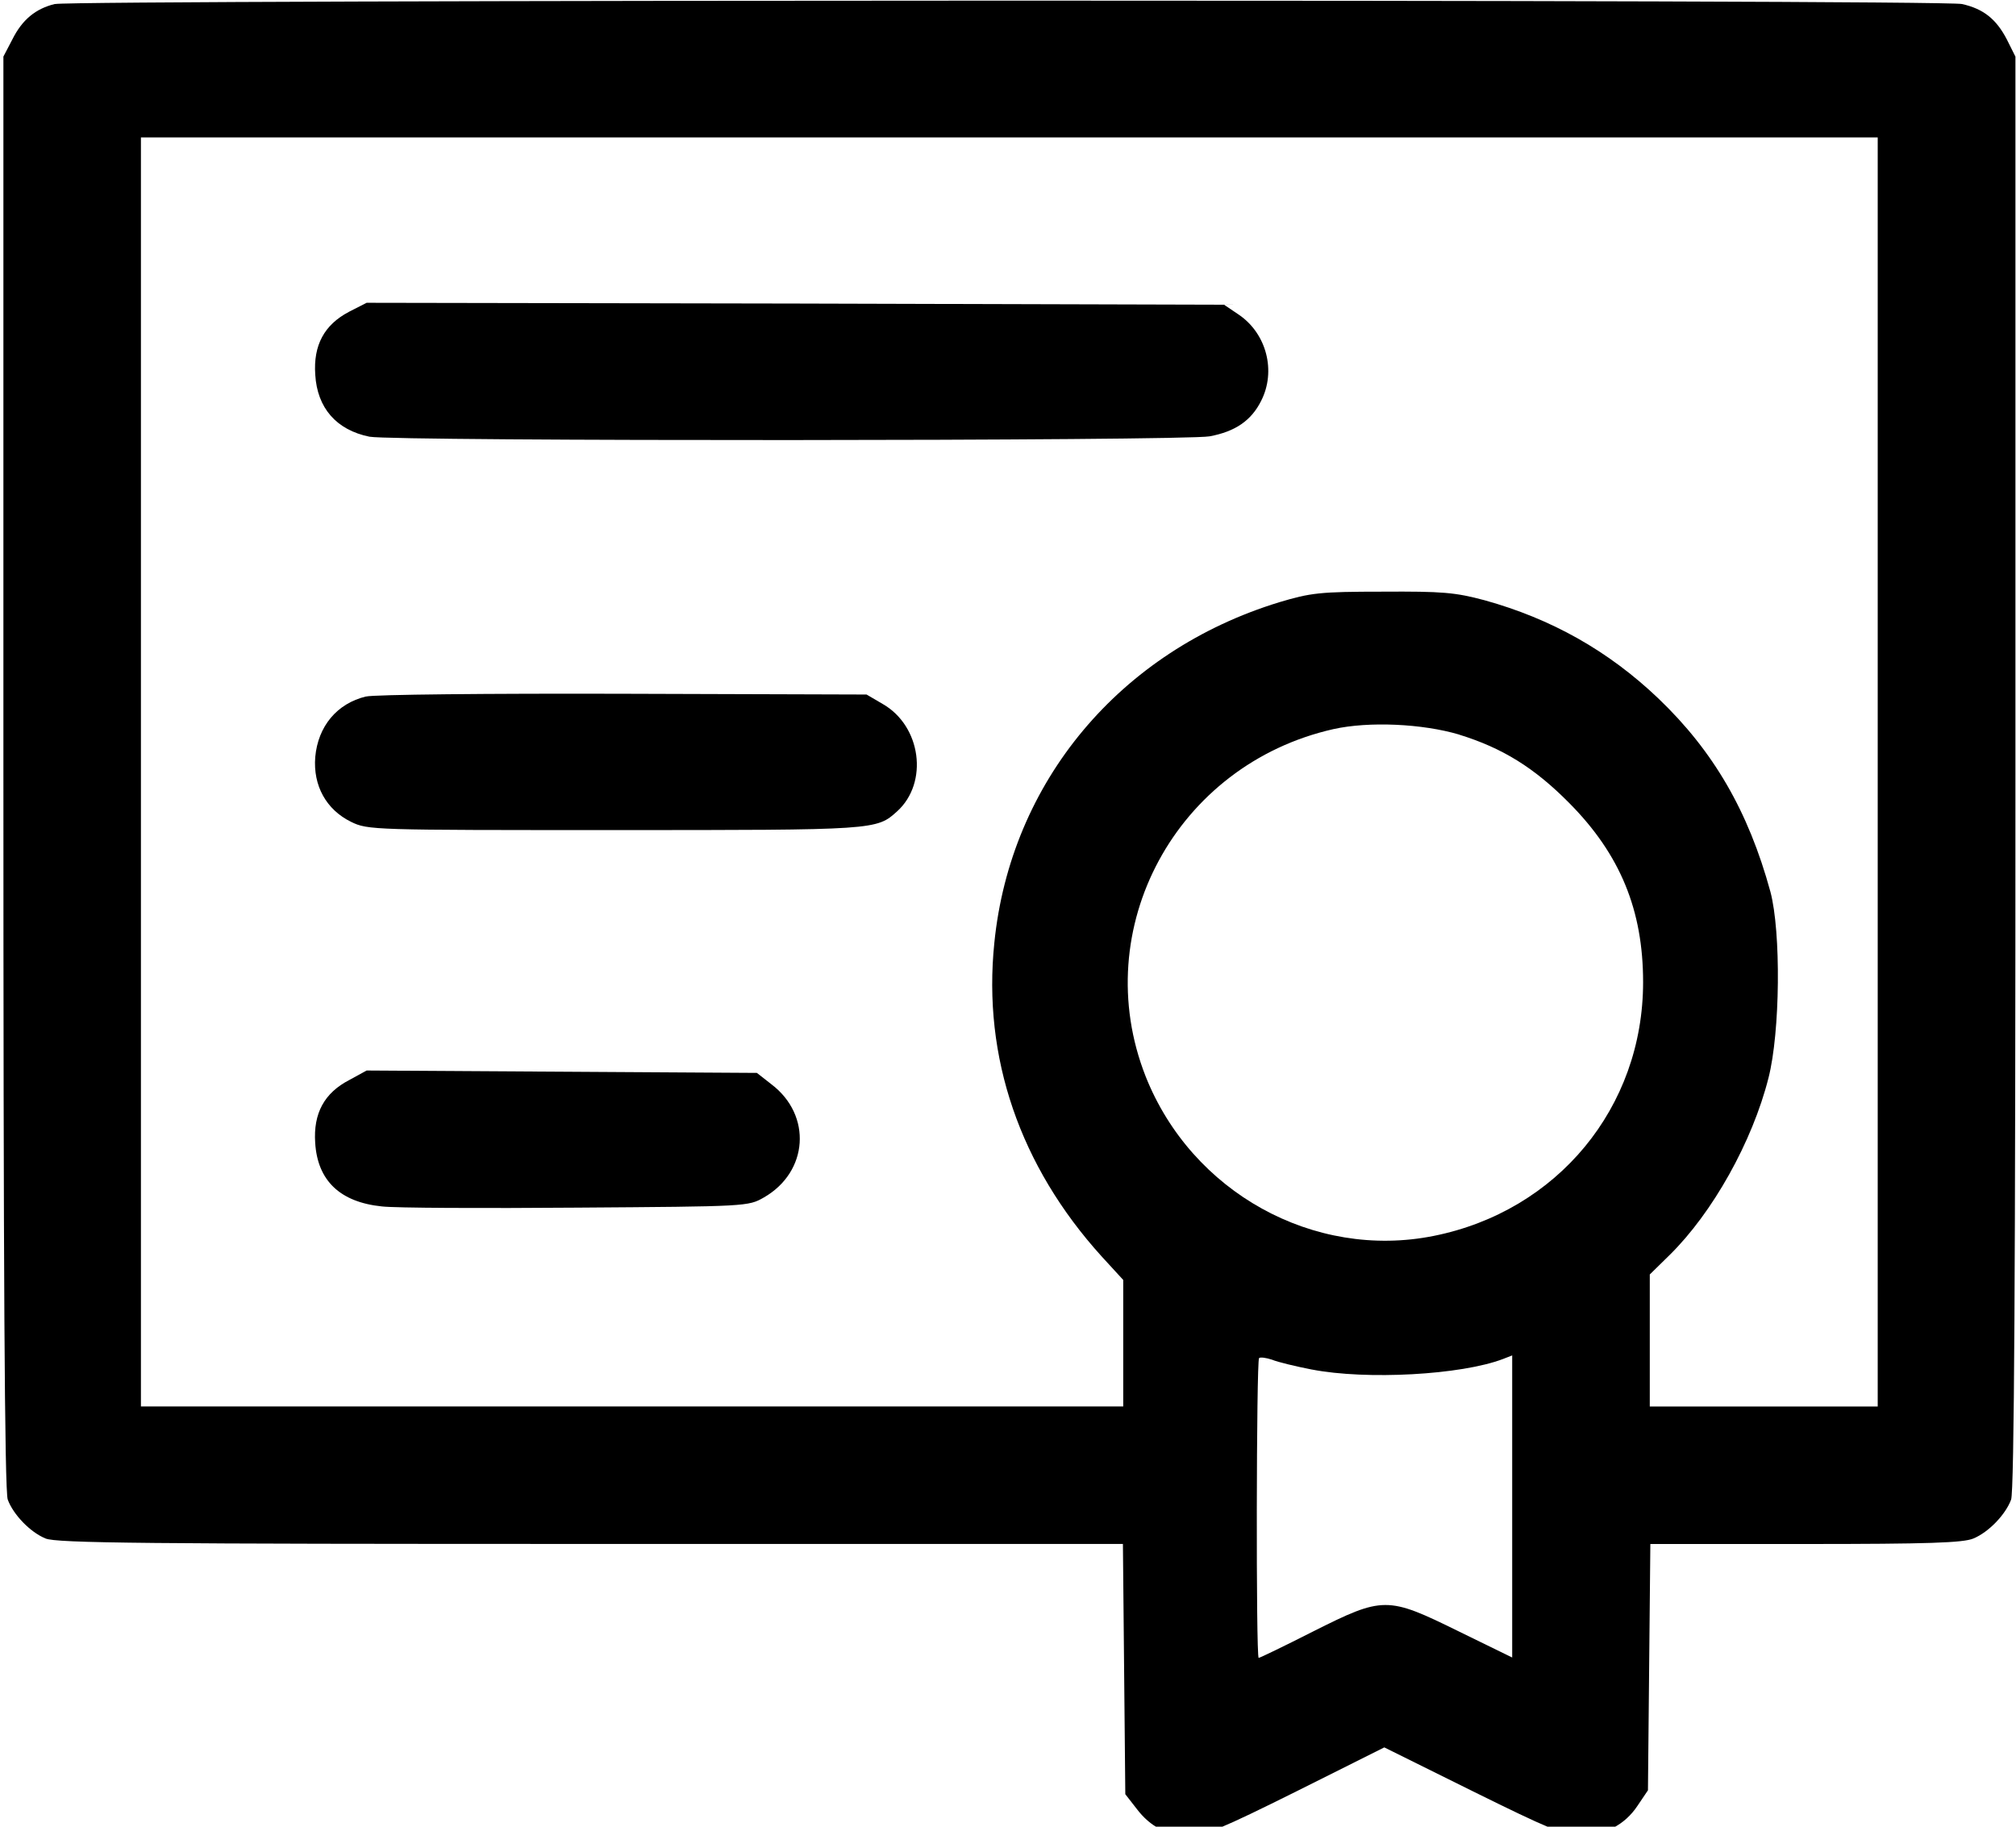 <svg width="32" height="29" xmlns="http://www.w3.org/2000/svg">
 <g id="Layer_1">
  <title>Layer 1</title>
  <g>
   <path fill="black" d="m5.54,4.95c-0.393,0.206 -0.568,0.53 -0.536,0.998c0.031,0.53 0.337,0.879 0.861,0.985c0.393,0.075 12.936,0.069 13.335,-0.006c0.405,-0.075 0.661,-0.249 0.817,-0.561c0.243,-0.474 0.087,-1.073 -0.356,-1.372l-0.231,-0.156l-6.805,-0.019l-6.805,-0.012l-0.281,0.143z"/>
  </g>
  <g>
   <path fill="black" d="m5.809,11.057c-0.462,0.112 -0.761,0.474 -0.805,0.961c-0.037,0.455 0.175,0.836 0.568,1.029c0.268,0.131 0.337,0.131 4.179,0.131c4.166,0 4.16,0 4.491,-0.299c0.499,-0.455 0.381,-1.353 -0.231,-1.703l-0.256,-0.15l-3.867,-0.012c-2.127,-0.006 -3.961,0.012 -4.079,0.044z"/>
  </g>
  <g>
   <path fill="black" d="m5.546,17.145c-0.399,0.206 -0.574,0.53 -0.543,0.998c0.037,0.599 0.393,0.942 1.06,1.01c0.212,0.025 1.609,0.031 3.1,0.019c2.701,-0.019 2.713,-0.019 2.963,-0.162c0.705,-0.405 0.767,-1.304 0.119,-1.796l-0.231,-0.181l-3.1,-0.019l-3.094,-0.019l-0.274,0.15z"/>
  </g>
  <g>
   <path fill="black" d="m0.871,0.063c-0.306,0.075 -0.518,0.249 -0.674,0.561l-0.143,0.274l0,11.364c0,7.884 0.019,11.42 0.069,11.545c0.087,0.237 0.356,0.518 0.599,0.617c0.168,0.075 1.615,0.087 8.651,0.087l8.451,0l0.019,1.983l0.019,1.99l0.175,0.225c0.225,0.299 0.493,0.43 0.855,0.43c0.237,0 0.505,-0.112 1.684,-0.699l1.397,-0.699l1.41,0.699c1.185,0.586 1.453,0.699 1.696,0.699c0.393,0 0.711,-0.168 0.911,-0.468l0.168,-0.249l0.019,-1.958l0.019,-1.952l2.464,0c1.952,0 2.501,-0.019 2.663,-0.087c0.243,-0.1 0.511,-0.38 0.599,-0.617c0.05,-0.125 0.069,-3.661 0.069,-11.545l0,-11.364l-0.137,-0.274c-0.168,-0.324 -0.374,-0.486 -0.711,-0.561c-0.299,-0.075 -29.969,-0.069 -30.268,0l0,0zm28.934,12.193l0,10.073l-1.809,0l-1.809,0l0,-1.048l0,-1.048l0.312,-0.306c0.686,-0.674 1.316,-1.802 1.572,-2.813c0.187,-0.73 0.2,-2.32 0.031,-2.956c-0.349,-1.278 -0.904,-2.233 -1.778,-3.069c-0.798,-0.761 -1.703,-1.266 -2.757,-1.559c-0.468,-0.125 -0.667,-0.143 -1.622,-0.137c-0.998,0 -1.141,0.019 -1.64,0.168c-2.526,0.773 -4.266,2.85 -4.522,5.408c-0.187,1.815 0.405,3.543 1.703,4.977l0.343,0.374l0,1.004l0,1.004l-7.796,0l-7.796,0l0,-10.073l0,-10.073l13.784,0l13.784,0l0,10.073zm-6.643,-0.593c0.686,0.212 1.191,0.524 1.746,1.085c0.811,0.817 1.173,1.703 1.173,2.844c0,1.99 -1.36,3.636 -3.324,4.029c-1.902,0.381 -3.842,-0.692 -4.572,-2.532c-0.923,-2.345 0.486,-4.952 2.981,-5.514c0.561,-0.125 1.41,-0.087 1.996,0.087zm-2.339,10.079c0.867,0.168 2.37,0.087 3.037,-0.168l0.143,-0.056l0,2.401l0,2.395l-0.855,-0.418c-1.129,-0.555 -1.191,-0.555 -2.308,0.006c-0.455,0.231 -0.842,0.418 -0.861,0.418c-0.044,0 -0.037,-4.709 0.006,-4.759c0.019,-0.019 0.112,-0.006 0.206,0.025c0.087,0.037 0.374,0.106 0.63,0.156z"/>
  </g>
 </g>

</svg>